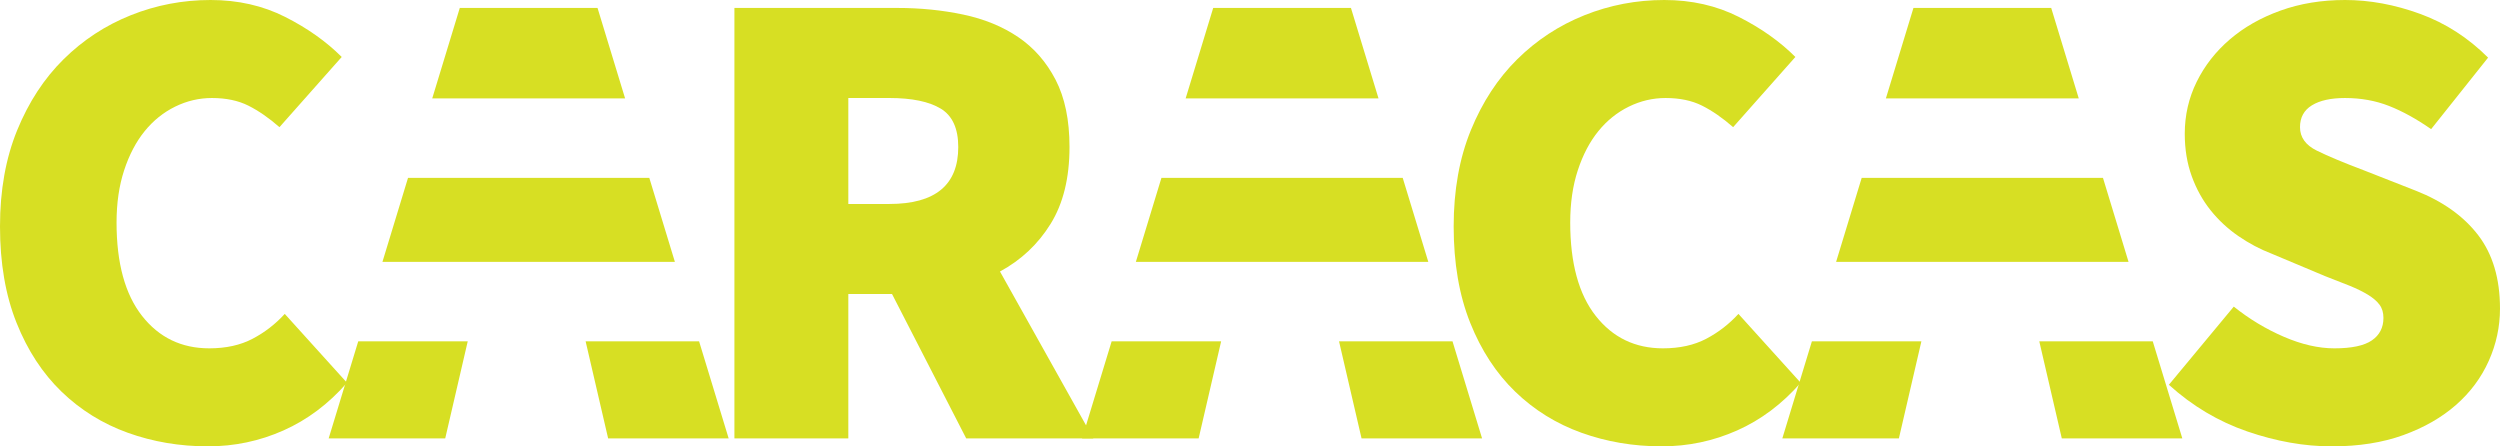 <?xml version="1.0" encoding="utf-8"?>
<!-- Generator: Adobe Illustrator 16.0.0, SVG Export Plug-In . SVG Version: 6.00 Build 0)  -->
<!DOCTYPE svg PUBLIC "-//W3C//DTD SVG 1.1//EN" "http://www.w3.org/Graphics/SVG/1.1/DTD/svg11.dtd">
<svg version="1.1" id="Layer_1" xmlns="http://www.w3.org/2000/svg" xmlns:xlink="http://www.w3.org/1999/xlink" x="0px" y="0px"
	 width="377.509px" height="67.4px" viewBox="0 0 377.509 67.4" enable-background="new 0 0 377.509 67.4" xml:space="preserve">
<g>
	<path fill="#D7DF23" d="M0,34.2c0-5.466,0.866-10.315,2.6-14.55c1.733-4.233,4.065-7.8,7-10.7c2.933-2.9,6.315-5.115,10.15-6.65
		C23.583,0.768,27.6,0,31.8,0c4.133,0,7.883,0.851,11.25,2.55c3.365,1.7,6.215,3.718,8.55,6.051l-9.4,10.6
		c-1.6-1.4-3.167-2.482-4.7-3.25c-1.534-0.766-3.367-1.15-5.5-1.15c-1.934,0-3.784,0.435-5.55,1.301c-1.767,0.867-3.3,2.1-4.6,3.699
		c-1.3,1.601-2.334,3.567-3.1,5.9c-0.767,2.334-1.15,4.967-1.15,7.9c0,6.134,1.283,10.834,3.85,14.1c2.565,3.268,5.95,4.9,10.15,4.9
		c2.533,0,4.716-0.483,6.55-1.45c1.833-0.966,3.45-2.216,4.85-3.75L52.4,57.8c-2.8,3.2-6,5.601-9.6,7.2c-3.6,1.601-7.4,2.4-11.4,2.4
		c-4.267,0-8.3-0.685-12.1-2.05c-3.8-1.366-7.135-3.434-10-6.2c-2.867-2.766-5.135-6.233-6.8-10.4C0.833,44.585,0,39.734,0,34.2z"/>
	<path fill="#D7DF23" d="M145.9,66.2l-11.2-21.8h-6.6v21.8h-17.2v-65h24.6c3.466,0,6.783,0.334,9.95,1
		c3.166,0.667,5.933,1.8,8.3,3.4c2.366,1.6,4.25,3.75,5.65,6.449c1.4,2.7,2.1,6.085,2.1,10.15c0,4.667-0.95,8.534-2.85,11.6
		c-1.9,3.067-4.45,5.468-7.65,7.2l14.1,25.2H145.9z M128.1,30.8h6.2c6.933,0,10.4-2.865,10.4-8.6c0-2.8-0.884-4.732-2.65-5.8
		c-1.767-1.065-4.35-1.601-7.75-1.601h-6.2V30.8z"/>
	<path fill="#D7DF23" d="M219.509,34.2c0-5.466,0.865-10.315,2.6-14.55c1.733-4.233,4.066-7.8,7-10.7s6.316-5.115,10.15-6.65
		c3.833-1.532,7.85-2.3,12.051-2.3c4.133,0,7.883,0.851,11.25,2.55c3.365,1.7,6.215,3.718,8.549,6.051l-9.399,10.6
		c-1.601-1.4-3.167-2.482-4.7-3.25c-1.534-0.766-3.367-1.15-5.5-1.15c-1.934,0-3.784,0.435-5.55,1.301
		c-1.767,0.867-3.3,2.1-4.601,3.699c-1.299,1.601-2.334,3.567-3.1,5.9c-0.768,2.334-1.15,4.967-1.15,7.9
		c0,6.134,1.283,10.834,3.851,14.1c2.565,3.268,5.95,4.9,10.149,4.9c2.533,0,4.717-0.483,6.551-1.45
		c1.832-0.966,3.449-2.216,4.85-3.75l9.4,10.399c-2.801,3.2-6,5.601-9.6,7.2c-3.601,1.601-7.4,2.4-11.4,2.4
		c-4.268,0-8.301-0.685-12.1-2.05c-3.801-1.366-7.135-3.434-10-6.2c-2.867-2.766-5.135-6.233-6.801-10.4
		C220.342,44.585,219.509,39.734,219.509,34.2z"/>
	<path fill="#D7DF23" d="M337.309,46.3c2.333,1.867,4.85,3.385,7.55,4.551c2.7,1.167,5.25,1.75,7.65,1.75c2.6,0,4.482-0.4,5.649-1.2
		c1.166-0.8,1.75-1.933,1.75-3.4c0-0.8-0.199-1.466-0.6-2c-0.4-0.532-0.984-1.032-1.75-1.5c-0.768-0.466-1.685-0.915-2.75-1.35
		c-1.067-0.433-2.3-0.916-3.7-1.45l-8.1-3.4c-1.734-0.665-3.4-1.55-5-2.649c-1.601-1.101-3-2.4-4.2-3.9s-2.15-3.216-2.85-5.149
		c-0.7-1.934-1.051-4.066-1.051-6.4c0-2.8,0.601-5.416,1.801-7.85c1.199-2.434,2.865-4.566,5-6.4
		c2.133-1.833,4.683-3.283,7.649-4.35C347.324,0.534,350.574,0,354.108,0c3.733,0,7.516,0.7,11.351,2.101
		c3.832,1.399,7.25,3.6,10.25,6.6l-8.601,10.8c-2.2-1.532-4.317-2.7-6.35-3.5c-2.034-0.8-4.25-1.2-6.65-1.2
		c-2.134,0-3.8,0.367-5,1.101c-1.2,0.734-1.8,1.834-1.8,3.3c0,1.534,0.85,2.717,2.55,3.55c1.7,0.835,4.05,1.817,7.05,2.95l7.9,3.1
		c4.065,1.601,7.2,3.835,9.4,6.7c2.199,2.867,3.3,6.567,3.3,11.101c0,2.734-0.567,5.367-1.7,7.899
		c-1.135,2.534-2.784,4.75-4.95,6.65c-2.167,1.899-4.817,3.417-7.95,4.55c-3.134,1.133-6.734,1.7-10.8,1.7
		c-4.134,0-8.384-0.75-12.75-2.25c-4.367-1.5-8.317-3.851-11.85-7.05L337.309,46.3z"/>
	<g>
		<polygon fill="#D7DF23" points="163.398,66.2 180.999,66.2 184.198,52.4 184.398,51.54 167.864,51.54 		"/>
		<polygon fill="#D7DF23" points="202.398,52.4 205.599,66.2 223.799,66.2 219.333,51.54 202.198,51.54 		"/>
		<polygon fill="#D7DF23" points="203.999,1.2 183.198,1.2 179.037,14.859 208.16,14.859 		"/>
		<polygon fill="#D7DF23" points="175.382,26.859 171.52,39.54 215.678,39.54 211.815,26.859 		"/>
	</g>
	<g>
		<polygon fill="#D7DF23" points="49.63,66.2 67.23,66.2 70.43,52.4 70.63,51.54 54.096,51.54 		"/>
		<polygon fill="#D7DF23" points="88.63,52.4 91.83,66.2 110.03,66.2 105.564,51.54 88.43,51.54 		"/>
		<polygon fill="#D7DF23" points="90.23,1.2 69.43,1.2 65.269,14.859 94.392,14.859 		"/>
		<polygon fill="#D7DF23" points="61.613,26.859 57.751,39.54 101.909,39.54 98.047,26.859 		"/>
	</g>
	<g>
		<polygon fill="#D7DF23" points="269.138,66.2 286.739,66.2 289.938,52.4 290.138,51.54 273.604,51.54 		"/>
		<polygon fill="#D7DF23" points="308.138,52.4 311.339,66.2 329.538,66.2 325.073,51.54 307.938,51.54 		"/>
		<polygon fill="#D7DF23" points="309.739,1.2 288.938,1.2 284.776,14.859 313.899,14.859 		"/>
		<polygon fill="#D7DF23" points="281.122,26.859 277.259,39.54 321.417,39.54 317.556,26.859 		"/>
	</g>
</g>
</svg>
